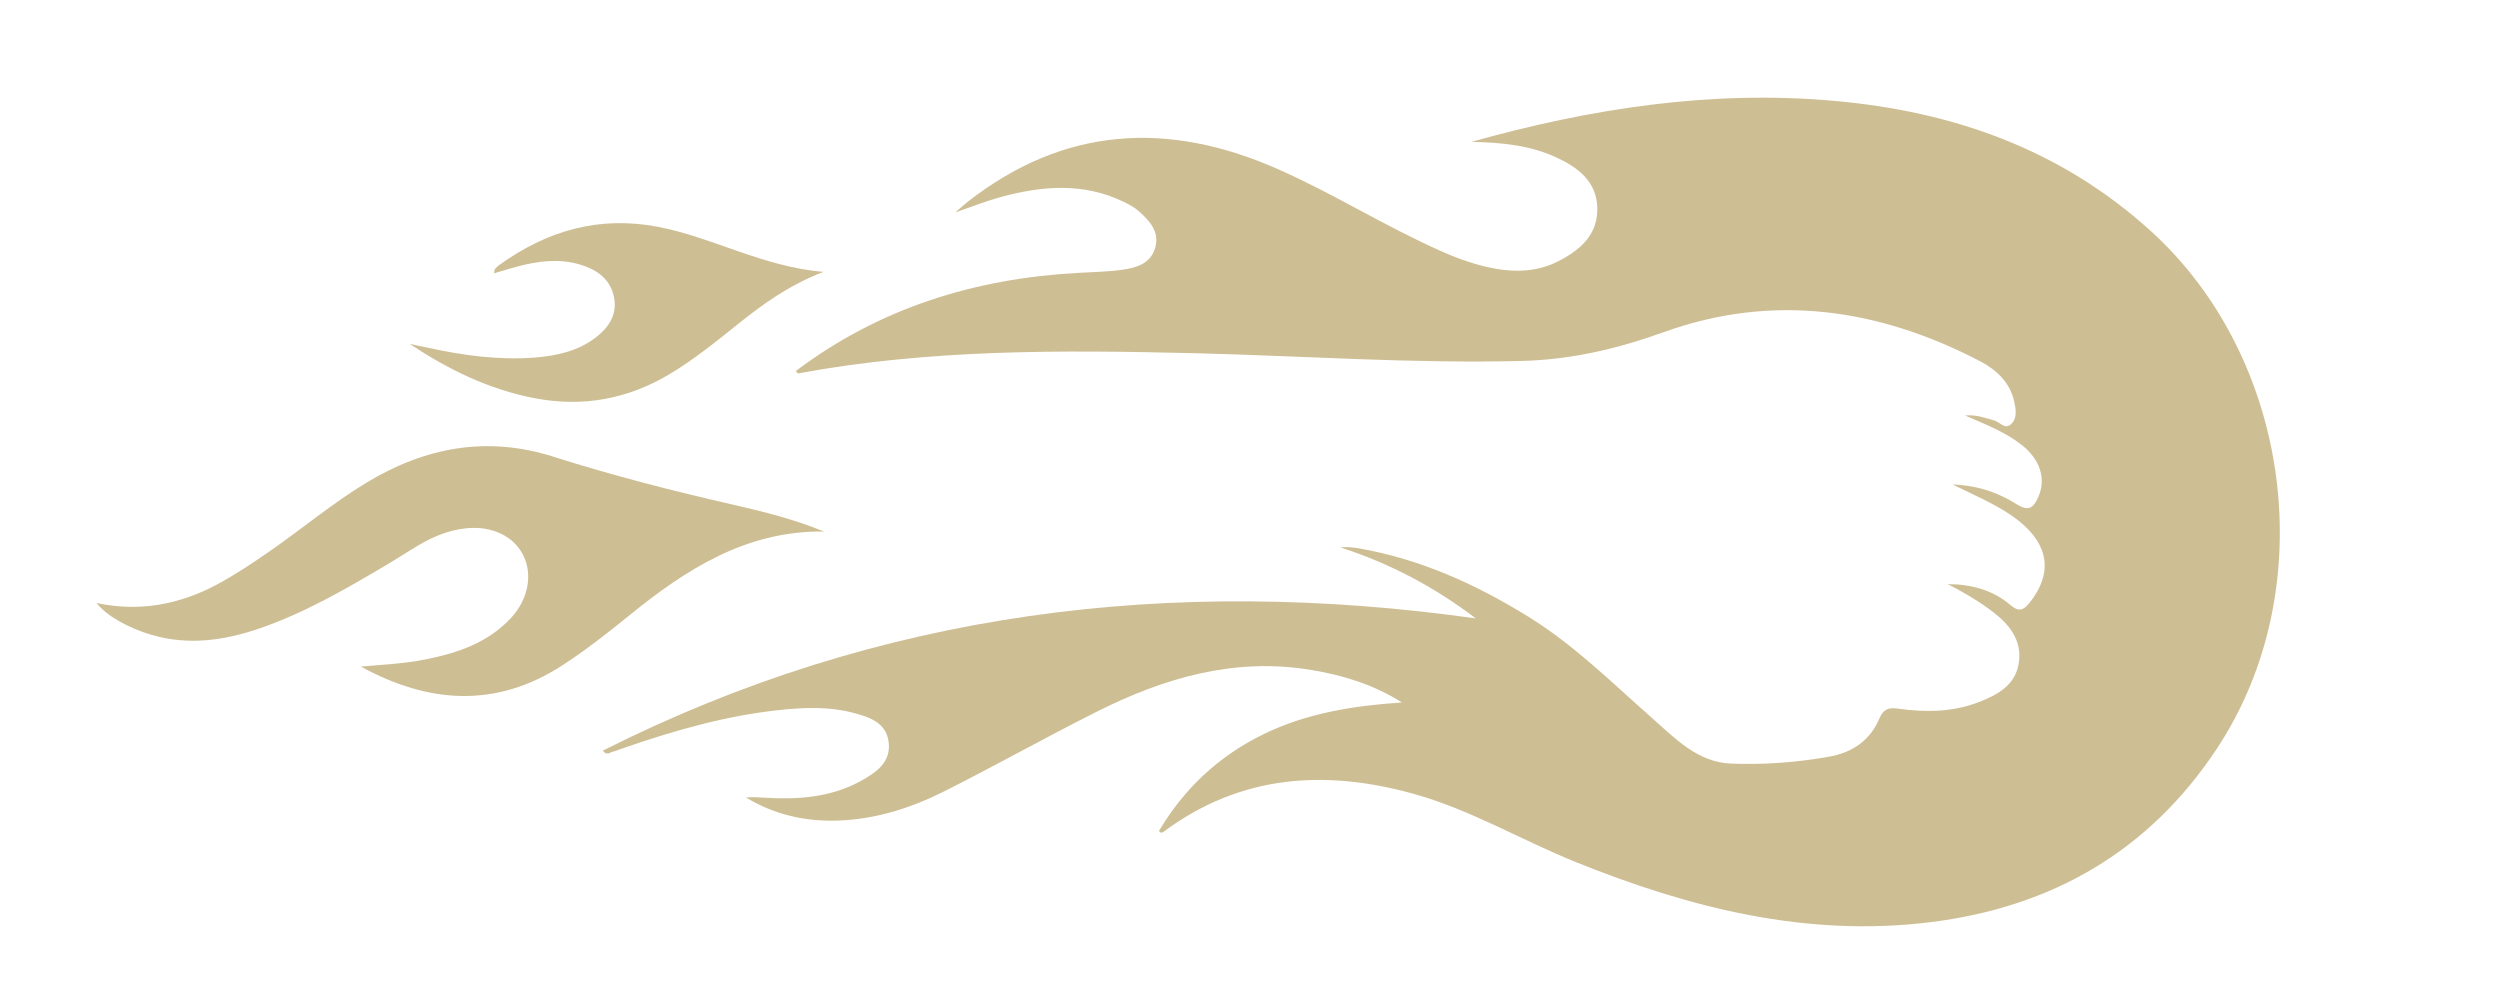 <?xml version="1.0" encoding="utf-8"?>
<!-- Generator: Adobe Illustrator 25.0.1, SVG Export Plug-In . SVG Version: 6.00 Build 0)  -->
<svg version="1.1" id="Calque_1" xmlns="http://www.w3.org/2000/svg" xmlns:xlink="http://www.w3.org/1999/xlink" x="0px" y="0px"
	 viewBox="0 0 500 200" style="enable-background:new 0 0 500 200;" xml:space="preserve">
<style type="text/css">
	.st0{fill:#CEBE94;}
</style>
<path class="st0" d="M294.29,28.37c5.87,0.13,11.59,0.64,16.91,3.08c4.37,2,8.16,4.85,8.26,10.17c0.11,5.46-3.59,8.53-8.04,10.74
	c-3.95,1.96-8.18,2.13-12.45,1.36c-3.7-0.67-7.22-1.93-10.66-3.45c-11.2-4.95-21.57-11.53-32.79-16.47
	c-21.98-9.69-42.71-8.5-62.01,6.58c-0.58,0.46-1.13,0.96-2.47,2.11c3.48-1.2,6.02-2.21,8.64-2.95c8.49-2.38,16.95-3.15,25.22,0.9
	c1,0.49,2.01,1.05,2.84,1.78c2.21,1.95,4.24,4.16,3.28,7.41c-0.92,3.08-3.72,3.92-6.48,4.31c-2.96,0.42-5.97,0.47-8.96,0.64
	c-20.69,1.13-39.71,7.03-56.42,19.63c0.18,0.19,0.36,0.49,0.48,0.47c26.21-4.86,52.68-4.68,79.18-4.04
	c21.84,0.53,43.66,2.11,65.53,1.55c9.83-0.25,19.1-2.41,28.43-5.77c21.77-7.83,42.97-4.74,63.23,5.82c3.23,1.69,5.97,4.2,6.83,8.05
	c0.35,1.58,0.67,3.39-0.68,4.59c-1.22,1.08-2.23-0.53-3.37-0.81c-1.68-0.41-3.29-1.16-5.78-0.98c4.4,1.92,8.31,3.43,11.58,6.1
	c3.51,2.86,4.66,6.72,3.04,10.28c-0.91,1.99-1.83,2.93-4.22,1.42c-3.59-2.26-7.55-3.78-12.88-3.99c5.08,2.52,9.51,4.31,13.26,7.3
	c6.02,4.82,6.77,10.48,2.2,16.26c-1.24,1.56-2.15,2.04-3.9,0.55c-3.54-3.02-7.84-4.17-12.55-4.19c3.12,1.6,6.12,3.34,8.9,5.45
	c3.33,2.53,5.91,5.59,5.36,10.06c-0.56,4.59-4.14,6.58-7.98,8.07c-5.27,2.05-10.75,2.1-16.25,1.32c-1.86-0.27-2.89,0.1-3.7,1.99
	c-1.84,4.35-5.34,6.78-9.97,7.61c-6.54,1.17-13.19,1.67-19.78,1.39c-6.67-0.28-11.21-5.14-15.86-9.24
	c-7.96-7.02-15.5-14.52-24.6-20.14c-10.49-6.49-21.58-11.5-33.82-13.65c-1.21-0.21-2.43-0.33-3.76-0.2
	c9.83,3.17,18.79,7.89,27.08,14.2c-60.89-8.57-119.24-1.46-174.6,26.45c0.81,1.07,1.42,0.34,1.99,0.21c0.61-0.13,1.18-0.4,1.77-0.6
	c10.41-3.61,20.95-6.66,31.97-7.78c4.74-0.48,9.49-0.65,14.15,0.55c3.31,0.86,6.83,1.92,7.3,5.97c0.47,3.98-2.55,6.05-5.55,7.7
	c-6.02,3.32-12.6,3.77-19.3,3.36c-1.21-0.07-2.42-0.19-3.67-0.03c5.71,3.45,11.91,4.84,18.5,4.6c7.51-0.28,14.54-2.53,21.16-5.86
	c10.26-5.16,20.27-10.79,30.53-15.94c13.41-6.73,27.42-10.84,42.66-8.35c6.42,1.05,12.59,2.9,18.31,6.53
	c-9.67,0.65-19.07,2.12-27.8,6.41c-8.88,4.36-15.77,10.83-20.78,19.29c0.36,0.51,0.68,0.35,0.96,0.13
	c15.3-11.34,32.11-12.5,49.91-7.57c11.4,3.16,21.54,9.24,32.41,13.63c22.86,9.23,46.31,15.16,71.2,12.03
	c24.07-3.03,43.44-14.11,57.01-34.55c21.19-31.89,15.17-78.07-13.24-103.76c-18.01-16.29-39.5-23.83-63.24-25.93
	C342.08,17.96,318,21.73,294.29,28.37z"/>
<path class="st0" d="M164.79,106.3c-5.89-2.41-11.91-3.93-17.95-5.31c-12.17-2.78-24.26-5.86-36.16-9.65
	c-13.24-4.21-25.63-1.92-37.35,5.17c-6.96,4.21-13.17,9.46-19.85,14.06c-3.28,2.26-6.63,4.48-10.14,6.36
	c-7.5,4-15.48,5.49-24.04,3.67c1.98,2.54,6.25,4.96,10.97,6.36c7.39,2.18,14.59,1.15,21.7-1.3c8.79-3.03,16.8-7.64,24.76-12.34
	c2.36-1.39,4.66-2.9,7.03-4.3c2.93-1.74,6.04-3,9.46-3.36c5.13-0.54,9.52,1.55,11.44,5.41c1.92,3.85,0.98,8.77-2.4,12.45
	c-4.63,5.04-10.74,7.08-17.21,8.37c-4.25,0.85-8.58,1.04-12.89,1.43c13.57,7.39,27.03,8.39,40.4-0.31c4.61-3,8.93-6.38,13.2-9.85
	C137.15,113.9,149.19,106.12,164.79,106.3z"/>
<path class="st0" d="M81.95,68.79c7.74,5.14,15.88,9.11,24.96,10.85c9.61,1.84,18.58,0.21,26.98-4.8
	c4.95-2.95,9.39-6.58,13.87-10.16c4.89-3.9,9.91-7.57,16.9-10.3c-12.29-1.08-22.13-6.92-33.09-9.02
	c-11.8-2.26-22.21,0.79-31.75,7.66c-0.3,0.22-0.58,0.48-0.81,0.77c-0.13,0.17-0.12,0.44-0.23,0.87c2.12-0.6,4.12-1.25,6.16-1.72
	c4.07-0.94,8.14-1.17,12.16,0.34c3,1.13,5.16,3.09,5.73,6.34c0.59,3.33-1.06,5.82-3.53,7.76c-3.57,2.8-7.83,3.77-12.23,4.12
	c-7.28,0.58-14.43-0.41-21.53-1.96C84.34,69.28,83.14,69.04,81.95,68.79z"/>
</svg>
